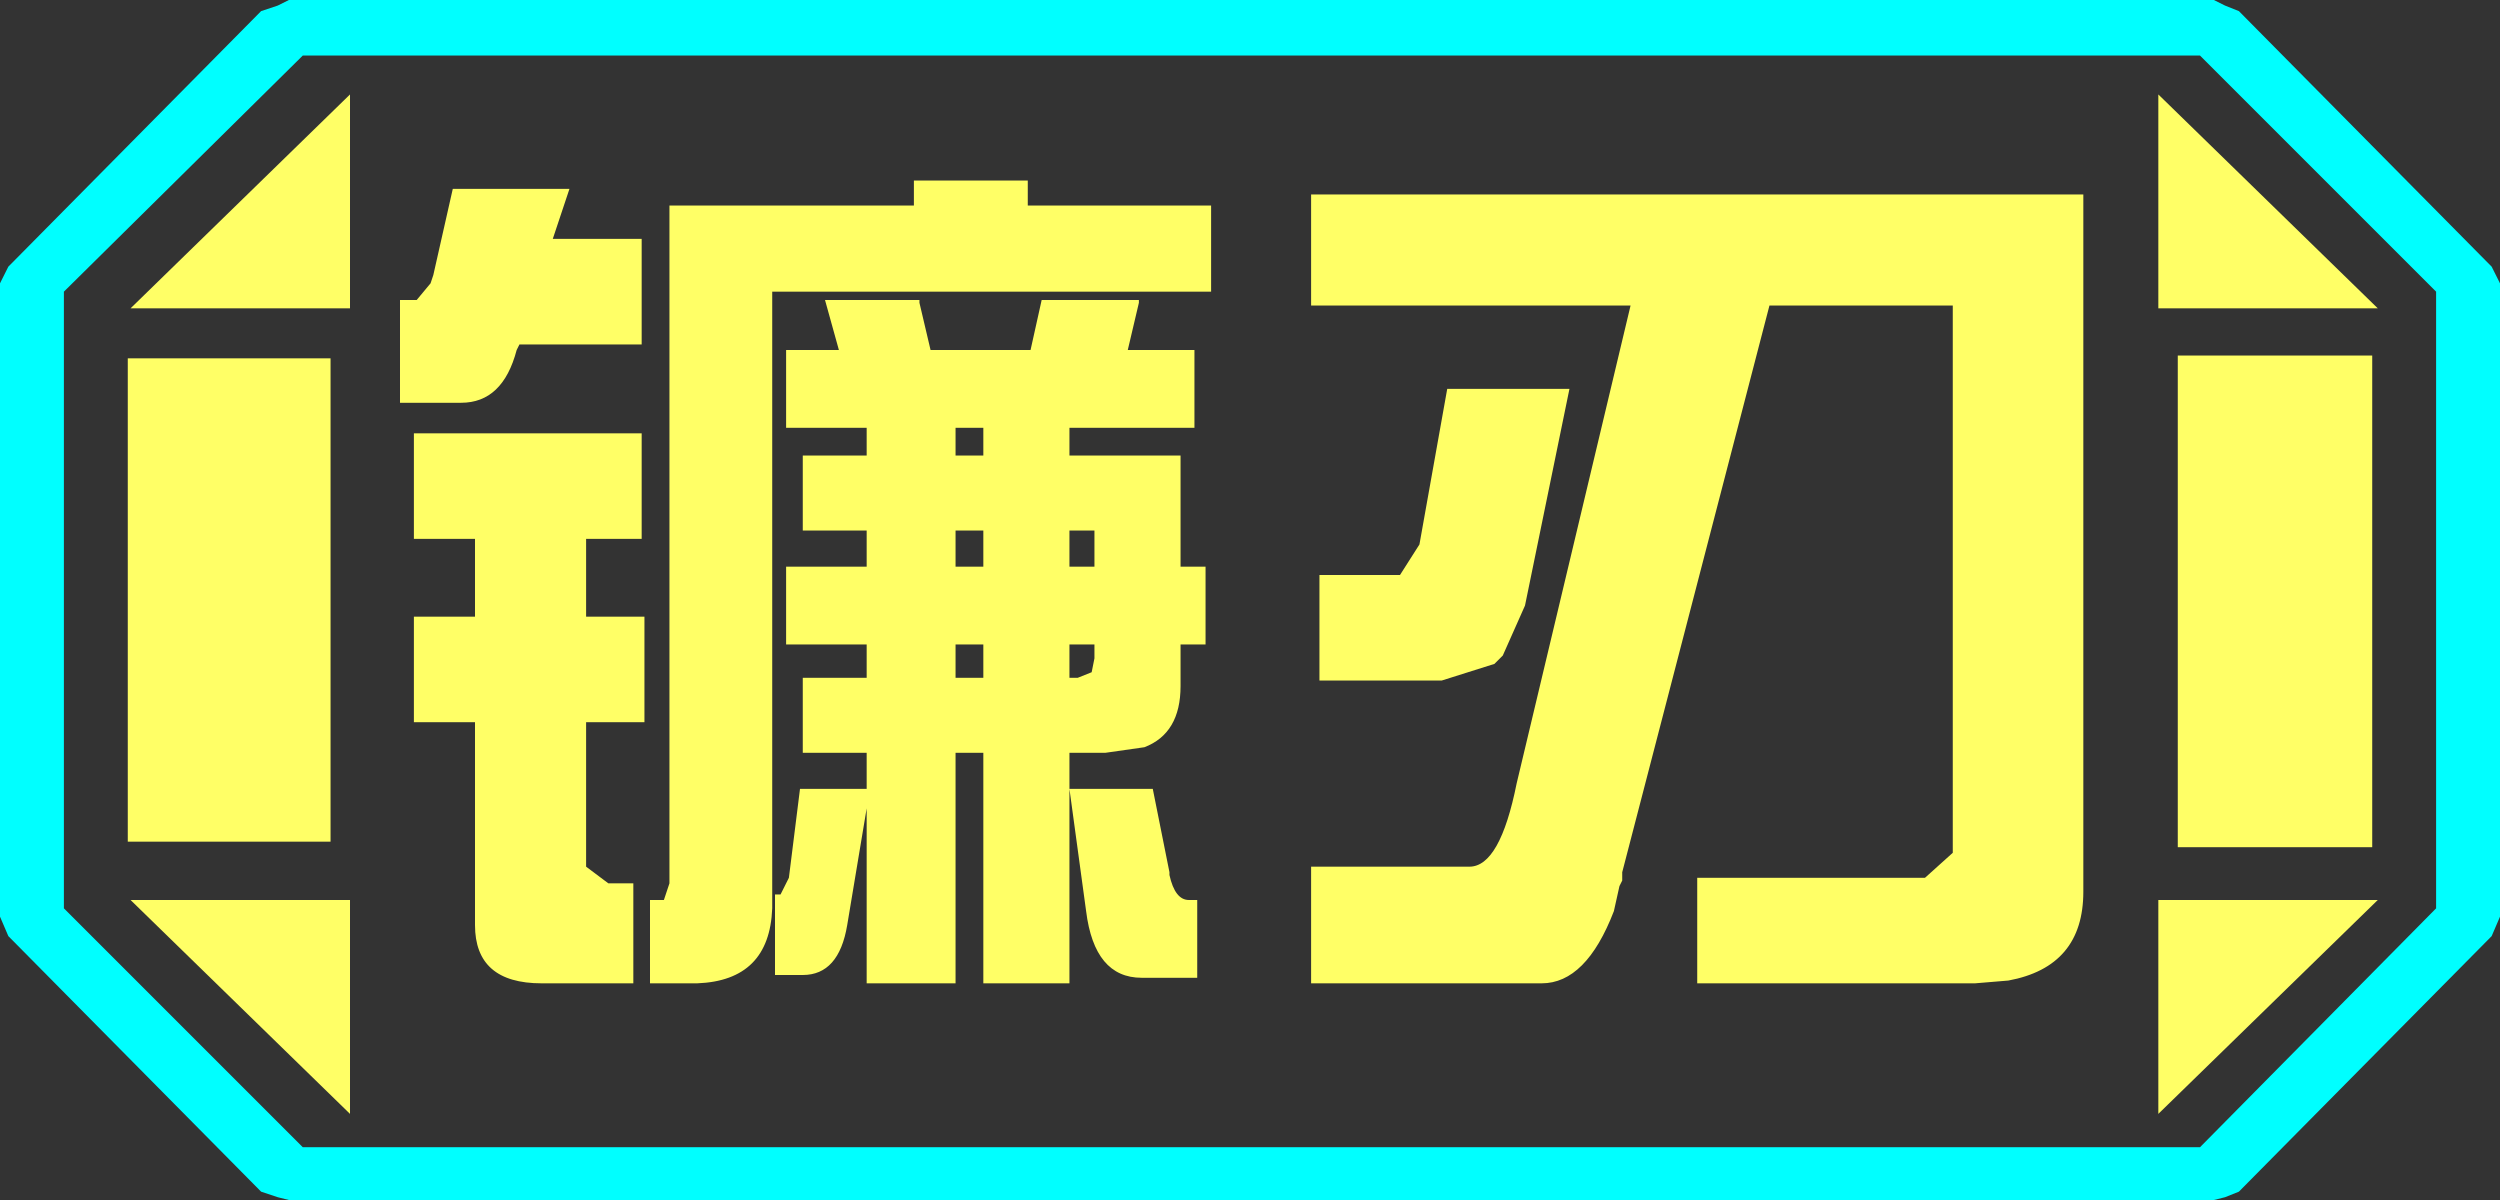 <?xml version="1.0" encoding="UTF-8" standalone="no"?>
<svg xmlns:ffdec="https://www.free-decompiler.com/flash" xmlns:xlink="http://www.w3.org/1999/xlink" ffdec:objectType="frame" height="21.6px" width="45.0px" xmlns="http://www.w3.org/2000/svg">
  <rect width="100%" height="100%" fill="#333333" stroke="none"/>
  <g transform="matrix(1.0, 0.0, 0.0, 1.0, 0.0, 0.0)">
    <use ffdec:characterId="1" height="21.6" transform="matrix(1.0, 0.0, 0.0, 1.0, 0.0, 0.0)" width="45.0" xlink:href="#shape0"/>
  </g>
  <defs>
    <g id="shape0" transform="matrix(1.0, 0.0, 0.0, 1.0, 0.0, 0.0)">
      <path d="M43.85 16.35 L43.85 5.25 39.6 1.0 5.45 1.0 1.15 5.25 1.15 16.35 5.45 20.65 39.6 20.65 43.85 16.35 M45.0 16.5 L44.85 16.85 40.3 21.45 40.05 21.55 39.85 21.6 5.2 21.6 5.0 21.55 4.7 21.45 0.15 16.85 0.0 16.5 0.0 5.1 0.15 4.8 4.7 0.2 5.0 0.1 5.2 0.0 39.85 0.0 40.05 0.1 40.3 0.2 44.85 4.8 45.0 5.1 45.0 16.5" fill="#00ffff" fill-rule="evenodd" stroke="none"/>
      <path d="M43.85 16.35 L39.6 20.65 5.45 20.65 1.15 16.35 1.15 5.25 5.45 1.0 39.6 1.0 43.85 5.25 43.85 16.35 M42.7 6.4 L39.2 6.4 39.2 15.25 42.7 15.25 42.7 6.4 M37.5 3.65 L37.5 3.5 35.1 3.5 35.1 3.45 32.85 3.45 32.85 3.5 23.6 3.5 23.6 3.65 23.15 3.65 23.6 4.3 23.6 5.5 23.8 5.5 23.8 6.4 23.4 6.4 23.4 8.0 23.8 8.0 23.8 10.35 23.75 10.35 23.75 11.3 23.3 11.3 23.3 12.9 23.8 12.9 23.8 15.6 23.6 15.6 23.6 18.0 25.4 18.0 26.55 17.7 27.35 17.7 27.35 18.0 29.85 18.0 30.8 17.7 33.85 17.7 33.85 18.0 35.55 18.0 35.55 17.7 36.15 17.65 Q37.7 17.55 37.7 16.05 L37.7 6.4 37.5 6.4 37.5 6.25 38.0 6.25 38.0 4.35 37.85 4.35 37.85 3.65 37.5 3.65 M38.85 1.7 L38.85 5.55 42.8 5.55 38.85 1.7 M29.15 15.95 L29.15 16.4 29.05 16.4 29.15 15.95 M29.55 15.65 L29.55 15.85 29.2 15.85 29.2 15.7 29.55 14.35 29.55 15.65 M26.9 11.95 L27.05 11.8 27.05 14.4 26.9 14.85 26.9 11.95 M27.05 7.0 L26.9 7.0 26.9 6.75 27.05 6.5 27.05 7.0 M21.5 5.45 L20.5 5.45 20.5 5.4 19.35 5.4 19.35 5.25 21.8 5.25 21.8 3.7 19.35 3.7 19.35 3.4 18.5 3.4 18.5 3.25 16.45 3.25 16.45 3.7 16.15 3.7 16.15 3.4 14.1 3.4 13.95 3.7 10.15 3.7 10.25 3.4 8.15 3.4 8.1 3.7 7.5 3.7 7.5 5.1 7.75 5.1 7.5 5.4 7.2 5.4 7.2 7.25 7.65 7.25 7.65 7.8 7.45 7.8 7.45 9.7 8.55 9.7 8.55 10.35 7.35 10.35 7.35 11.8 7.45 11.8 7.45 13.0 8.0 13.0 8.0 14.0 7.9 14.0 7.9 15.55 8.0 15.55 8.0 17.75 11.3 17.75 11.35 17.8 Q11.55 18.0 11.8 18.0 L20.6 18.0 20.6 17.75 21.95 17.75 21.95 15.75 21.05 15.75 21.05 15.7 20.8 14.45 20.8 14.0 19.35 14.0 19.35 13.6 20.6 13.6 20.6 13.45 Q21.25 13.2 21.25 12.35 L21.25 11.8 21.7 11.8 21.7 10.2 21.25 10.2 21.25 9.3 21.5 9.3 21.5 5.45 M29.05 5.5 L29.35 5.5 29.05 6.75 29.05 5.5 M32.9 6.4 L32.9 6.25 33.85 6.25 33.85 6.4 32.9 6.4 M33.35 9.4 L33.85 9.4 33.85 15.8 33.35 15.8 33.35 9.4 M38.85 20.05 L42.8 16.2 38.85 16.2 38.85 20.05 M19.35 12.1 L19.35 11.8 19.7 11.8 19.7 11.85 19.65 12.1 19.35 12.1 M19.7 10.2 L19.35 10.2 19.35 9.55 19.7 9.55 19.7 10.2 M19.35 7.7 L19.6 7.7 19.6 8.2 19.35 8.2 19.35 7.7 M13.9 9.85 L13.9 9.45 14.45 9.45 14.45 9.55 15.6 9.55 15.6 9.85 13.9 9.85 M10.55 9.7 L10.8 9.7 10.8 9.85 10.6 9.85 10.55 9.9 10.55 9.7 M10.8 6.85 L10.8 7.1 10.05 7.1 10.05 7.55 9.55 7.55 9.55 6.85 10.8 6.85 M15.55 5.3 L15.6 5.25 17.1 5.25 17.1 5.45 16.55 5.45 16.55 5.4 15.5 5.4 15.5 5.35 15.55 5.3 M6.3 1.7 L2.35 5.55 6.3 5.55 6.3 1.7 M6.3 16.2 L2.35 16.2 6.3 20.05 6.3 16.2 M5.95 6.45 L2.3 6.45 2.3 15.15 5.95 15.15 5.95 6.45 M12.05 15.55 L12.05 15.9 10.95 15.9 10.55 15.6 10.55 15.55 12.05 15.55 M10.55 14.0 L10.55 13.6 12.05 13.6 12.05 14.0 10.55 14.0" fill="#ffff66" fill-opacity="0.0" fill-rule="evenodd" stroke="none"/>
      <path d="M42.7 6.4 L42.7 15.25 39.2 15.25 39.2 6.4 42.7 6.4 M38.85 1.7 L42.8 5.55 38.85 5.55 38.85 1.7 M38.85 20.05 L38.85 16.2 42.8 16.2 38.85 20.05 M6.3 1.7 L6.3 5.55 2.35 5.55 6.3 1.7 M5.95 6.45 L5.95 15.15 2.3 15.15 2.3 6.45 5.95 6.45 M6.3 16.2 L6.3 20.05 2.35 16.2 6.3 16.2" fill="#ffff66" fill-rule="evenodd" stroke="none"/>
      <path d="M31.85 5.5 L29.2 15.7 29.2 15.85 29.15 15.95 29.05 16.4 Q28.55 17.7 27.75 17.7 L23.6 17.7 23.6 15.6 26.45 15.6 Q27.0 15.6 27.3 14.1 L29.35 5.5 23.6 5.5 23.6 3.5 37.5 3.5 37.5 16.05 Q37.5 17.4 36.15 17.65 L35.55 17.7 35.4 17.7 30.55 17.7 30.55 15.8 34.65 15.8 35.15 15.35 35.15 5.5 31.85 5.5 M21.8 5.25 L13.9 5.25 13.9 16.35 Q13.85 17.65 12.55 17.7 L11.7 17.7 11.7 16.2 11.95 16.2 12.05 15.9 12.05 3.7 16.45 3.7 16.45 3.25 18.5 3.25 18.5 3.7 21.8 3.7 21.8 5.25 M20.5 5.45 L20.3 6.3 21.5 6.3 21.5 7.7 19.25 7.7 19.25 8.2 21.25 8.2 21.25 10.2 21.7 10.2 21.7 11.6 21.25 11.6 21.25 12.35 Q21.25 13.2 20.6 13.45 L19.9 13.55 19.25 13.55 19.25 14.2 20.75 14.2 21.05 15.7 21.05 15.75 Q21.15 16.2 21.4 16.2 L21.55 16.2 21.55 17.6 20.55 17.6 Q19.7 17.6 19.55 16.4 L19.25 14.2 19.25 17.7 17.7 17.7 17.7 13.55 17.2 13.55 17.2 17.7 15.6 17.7 15.6 14.55 15.25 16.65 Q15.1 17.55 14.45 17.55 L13.95 17.55 13.95 16.1 14.05 16.1 14.2 15.8 14.4 14.2 15.6 14.2 15.6 13.55 14.45 13.55 14.45 12.2 15.6 12.2 15.6 11.6 14.15 11.6 14.15 10.2 15.6 10.2 15.6 9.55 14.45 9.55 14.45 8.2 15.6 8.2 15.6 7.7 14.15 7.7 14.15 6.3 15.1 6.3 14.85 5.4 16.55 5.4 16.55 5.45 16.75 6.3 18.55 6.3 18.75 5.4 20.5 5.4 20.5 5.45 M23.75 10.35 L25.2 10.35 25.55 9.8 26.05 7.0 28.25 7.0 27.45 10.9 27.05 11.8 26.9 11.95 25.95 12.25 23.75 12.25 23.75 10.35 M10.55 11.1 L11.6 11.1 11.6 13.0 10.55 13.0 10.55 15.6 10.95 15.9 11.4 15.9 11.4 17.7 9.75 17.7 Q8.55 17.7 8.55 16.65 L8.55 13.0 7.45 13.0 7.45 11.1 8.55 11.1 8.55 9.7 7.45 9.7 7.45 7.8 11.55 7.8 11.55 9.7 10.55 9.7 10.55 11.1 M17.2 8.2 L17.7 8.2 17.7 7.7 17.2 7.7 17.2 8.2 M17.2 10.2 L17.7 10.2 17.7 9.55 17.2 9.55 17.2 10.2 M17.7 11.6 L17.2 11.6 17.2 12.2 17.7 12.2 17.7 11.6 M19.25 10.2 L19.7 10.2 19.7 9.55 19.25 9.55 19.25 10.2 M19.7 11.6 L19.25 11.6 19.25 12.2 19.4 12.2 19.65 12.1 19.7 11.85 19.7 11.6 M11.55 6.2 L9.35 6.2 9.3 6.3 Q9.05 7.25 8.3 7.25 L7.2 7.25 7.2 5.4 7.5 5.4 7.75 5.1 7.8 4.95 8.15 3.4 10.25 3.4 9.95 4.3 11.55 4.3 11.55 6.2" fill="#ffff66" fill-rule="evenodd" stroke="none"/>
    </g>
  </defs>
</svg>
